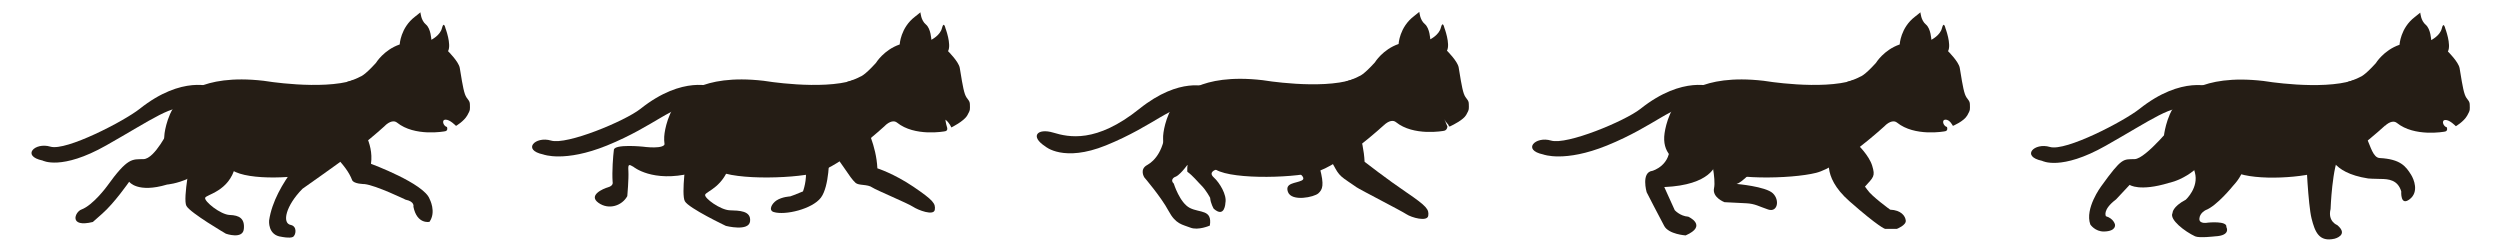 
<svg version="1.1" xmlns="http://www.w3.org/2000/svg" xmlns:xlink="http://www.w3.org/1999/xlink" x="0px" y="0px"
	 viewBox="0 0 1602.5 157" style="enable-background:new 0 0 1602.5 157;" xml:space="preserve">
<g id="cat1">
	<g>
		<path id="body" style="fill:#251D15;" d="M116.3,63.3c0,0,11.5-16.3,52.8-11.5c0,0,36.8,6.2,57.6-0.4c0.5-0.2,1-0.3,1.4-0.5
			l18.8,29.6c0,0-28.5,26.3-44.3,30.3s-48,4.8-55.3-3c0,0-45.5,2.8-41.8-22.5C105.5,85.3,107.5,69.8,116.3,63.3z"/>
		<path style="fill:#251D15;" d="M136.3,55.8c0,0-19.3-7.9-46.8,14C79.6,77.6,42.3,97,32.3,94s-18.8,6-5,8.9c0,0,12,6.6,40.8-9.7
			c29.4-16.6,43.8-27.5,52.3-23C128,74.3,136.3,55.8,136.3,55.8z"/>
		<path id="back_right" style="fill:#251D15;" d="M122.6,100c0,0-5.6,27.5-3.1,32s25.3,17.8,25.3,17.8s10.8,3.8,11.5-3s-3-8.8-9-9
			s-16.5-8.8-15.8-11s15.3-4,19.3-20S122.6,100,122.6,100z"/>
		<path id="back_left" style="fill:#251D15;" d="M108.3,83c0,0-9,18.8-16.3,19s-10-1.3-23.5,17.5c0,0-8.8,12-16.3,14.8
			c-4.2,1.5-8.3,11.8,7.3,8c0,0,3.7-3.2,6-5.3c7.8-6.8,17.3-20.5,17.3-20.5s5.3,7.5,24.3,1.8c0,0,25-1.9,33.5-25.2S115,78,108.3,83z
			"/>
		<path id="front_right" style="fill:#251D15;" d="M200.8,93.8c0,0-24.8,23.3-28.3,47.5c0,0-1,9.5,8,10.5c0,0,5.2,1.1,7.2,0.1
			s3-6.8-1.3-7.7c-5.9-1.1-3.1-12.5,7.5-23.2c0,0,22.5-15.8,29.3-21S219.8,84.3,200.8,93.8z"/>
		<path id="front_left" style="fill:#251D15;" d="M230.3,79.7c0,0,9.5,11.3,7.5,25.3c0,0,34.1,12.6,37.6,22.6c0,0,4.4,8.2-0.1,14.6
			c0,0-8,1.8-10.3-9.7c0,0,1-3.3-5-4.5c0,0-19-9.2-26.3-10c0,0-7,0-8-2.6c-2-5.2-5.5-9.7-12-16.6C213.8,98.8,214.6,78.3,230.3,79.7z
			"/>
		<path id="head" style="fill:#251D15;" d="M231,49.1c0,0,2.5-0.5,10-8.8c0,0,5-8.3,15.2-11.8c0,0,0.5-10.7,9.8-17.8l3.5-2.8
			c0,0,0.3,5.2,3.5,7.8s3.5,9.8,3.5,9.8s5.7-2.8,6.8-7.5c1.2-4.7,2.2,0,2.2,0s4,10.5,1.7,14.8c0,0,6.8,6.7,7.5,10.7
			c0.7,4,2,13.2,3.3,16.8c1.3,3.7,3.2,3.7,3.2,6.7s0.5,3.2-1.7,7s-7.2,6.7-7.2,6.7s-4-4.2-6.8-4c-2.8,0.2-1.1,4.3,1,4.7
			c0,0,0.9,2.2-1,2.7c-0.8,0.2-19.7,3.6-31-5.5c-1.7-1.4-4.5-1.1-7.8,2l-24.6-28C222.1,52.5,226.8,51.4,231,49.1z"/>
	</g>
</g>
<g id="cat2">
	<g>
		<path id="back_right_2_" style="fill:#251D15;" d="M440.1,100c0,0-3.6,24.5-1.1,29s26.3,15.8,26.3,15.8s14.8,3.8,15.5-3
			s-7-6.8-13-7s-16.5-7.8-15.8-10s12.3-5,16.3-21S440.1,100,440.1,100z"/>
		<path id="back_left_1_" style="fill:#251D15;" d="M429.2,79.3c0,0-3.5,7.8-3,12.3S412,94,412,94s-18-1.8-18.5,2s-1.3,14-0.8,20.7
			c0,0,0.7,2.3-2.8,3.3s-13,5.2-6.3,10c6.7,4.8,15.2,1.8,18.5-4.3c0,0,1-11.3,0.7-16c-0.3-4.7,0.3-4.5,3.2-2.8
			c0,0,12.2,10.3,37.3,4.1C443.2,111,453.8,83.3,429.2,79.3z"/>
		<path id="front_right_1_" style="fill:#251D15;" d="M531.5,100.2c0,0,0.2,19.2-5.3,26.5c-5.5,7.3-23,11.5-30.3,9.2
			c-3.4-1.1-1.3-5.3,1.8-7.4c3.7-2.4,8.8-2.6,8.8-2.6s3.8-1.3,8.2-3.2c0,0,2.8-7.2,1.7-14.8C515.2,100.2,531.5,100.2,531.5,100.2z"
			/>
		<path id="body_7_" style="fill:#251D15;" d="M436.8,63.3c0,0,11.5-16.3,52.8-11.5c0,0,36.8,6.2,57.6-0.4c0.5-0.2,1-0.3,1.4-0.5
			l18.8,29.6c0,0-28.5,26.3-44.3,30.3s-58,4.8-65.3-3c0,0-35.5,2.8-31.8-22.5C426,85.3,428,69.8,436.8,63.3z"/>
		<path style="fill:#251D15;" d="M457.3,55.8c0,0-19.3-7.9-46.8,14c-9.9,7.8-47.2,23.3-57.3,20.3s-18.8,6-5,8.9
			c0,0,13.6,5.3,40.8-5.7c31.3-12.7,43.8-27.5,52.3-23C449,74.3,457.3,55.8,457.3,55.8z"/>
		<path id="head_1_" style="fill:#251D15;" d="M551.5,49.1c0,0,2.5-0.5,10-8.8c0,0,5-8.3,15.2-11.8c0,0,0.5-10.7,9.8-17.8l3.5-2.8
			c0,0,0.3,5.2,3.5,7.8s3.5,9.8,3.5,9.8s5.7-2.8,6.8-7.5c1.2-4.7,2.2,0,2.2,0s4,10.5,1.7,14.8c0,0,6.8,6.7,7.5,10.7
			c0.7,4,2,13.2,3.3,16.8c1.3,3.7,3.2,3.7,3.2,6.7s0.5,3.2-1.7,7s-10.2,7.7-10.2,7.7s-1.2-3.1-3.8-5c0,0,0.3,2.6,1,4.7
			c0,0,0.9,2.2-1,2.7c-0.8,0.2-19.7,3.6-31-5.5c-1.7-1.4-4.5-1.1-7.8,2l-24.6-28C542.6,52.5,547.3,51.4,551.5,49.1z"/>
		<path id="front_left_2_" style="fill:#251D15;" d="M548.4,117.2c-4.2-3.8-8.5-12.7-15-19.6c0,0,5.8-18.4,21.5-17
			c0,0,6.8,12.5,7.5,27.3c0,0,10.5,3.3,23.1,11.8c12.8,8.7,14.3,10.8,13.7,14.8c-0.7,4-10.7,0.2-14-2c-3.3-2.2-23.7-10.7-26-12.3
			C556,117.9,550.5,119.1,548.4,117.2z"/>
	</g>
</g>
<g id="cat3">
	<g>
		<path id="back_left_3_" style="fill:#251D15;" d="M752.4,117.7c0,0,3.8,12.3,10.3,15.6s14.5,0.8,12.8,11.3c0,0-7.5,3.3-12.5,1.3
			s-9.3-2-14-10.8s-15.5-21.4-15.5-21.4s-3.3-5.1,1.8-7.9s11.1-9.8,12-24.7c1-14.8,23,10.4,23,10.4s-11.5,20.5-17.5,22.1
			C752.6,113.7,749.9,115.4,752.4,117.7z"/>
		<path id="front_left_1_" style="fill:#251D15;" d="M859.7,113c-4.2-3.8-4.5-8.7-11-15.6c0,0,3.8-22.4,19.5-21
			c0,0,5.8,12.5,6.5,27.3c0,0,14.5,11.3,27.1,19.8c12.8,8.7,14.3,10.8,13.7,14.8s-10.7,1.2-14-1s-29.7-15.7-32-17.3
			C866.2,117.6,861.7,114.9,859.7,113z"/>
		<path id="front_rightz" style="fill:#251D15;" d="M830.4,109.3c0,0,7.8,4.6,4,6.4c-3.8,1.9-11,1.4-8.8,7.4
			c2.4,6.3,16.8,3.3,19.5,0.8s3.8-5.2,0.9-16.2L830.4,109.3z"/>
		<path style="fill:#251D15;" d="M794.6,107.3c0,0-9.3,0-15.3,1.5c0,0-5,1.5-1.3,4.9c3.8,3.4,8.5,11.3,7.5,16.2
			c0,0-0.3,10.2-7.5,3.9c0,0-2-3.3-2.3-7c0,0-2.5-4.8-5.5-7.8s-5.4-6.2-9.1-8.9c0,0-2.4-15.9,18.3-19.1
			C800.4,87.8,794.6,107.3,794.6,107.3z"/>
		<path id="body_3_" style="fill:#251D15;" d="M756.6,62.9c0,0,11.5-16.3,52.8-11.5c0,0,36.8,6.2,57.6-0.4c0.5-0.2,1-0.3,1.4-0.5
			l18.8,29.6c0,0-28.5,26.3-44.3,30.3s-58,4.8-65.3-3c0,0-35.5,2.8-31.8-22.5C745.8,84.9,747.8,69.4,756.6,62.9z"/>
		<path id="head_3_" style="fill:#251D15;" d="M871.3,48.8c0,0,2.5-0.5,10-8.8c0,0,5-8.3,15.2-11.8c0,0,0.5-10.7,9.8-17.8l3.5-2.8
			c0,0,0.3,5.2,3.5,7.8c3.2,2.7,3.5,9.8,3.5,9.8s5.7-2.8,6.8-7.5c1.2-4.7,2.2,0,2.2,0s4,10.5,1.7,14.8c0,0,6.8,6.7,7.5,10.7
			s2,13.2,3.3,16.8c1.3,3.7,3.2,3.7,3.2,6.7c0,3,0.5,3.2-1.7,7c-1.8,3.1-8,6.2-10.3,7.3c-0.4,0.2-0.9-0.1-0.9-0.5
			c-0.2-1-1.6-1.6-2.8-4.1c-0.7-1.5,1.2,2.5,2,4.7c0,0-0.1,2.2-2,2.7c-0.8,0.2-19.7,3.6-31-5.5c-1.7-1.4-4.5-1.1-7.8,2l-24.6-28
			C862.5,52.2,867.2,51.1,871.3,48.8z"/>
		<path style="fill:#251D15;" d="M774.1,55.8c0,0-17.6-7-43.8,14C702.7,91.9,685.1,88,675.1,85c-10-3-15.2,2.3-5,8.9
			c0,0,11.6,10.3,38.8-0.7c31.3-12.7,43.8-27.5,52.3-23C768.8,74.3,774.1,55.8,774.1,55.8z"/>
	</g>
</g>
<g id="cat4">
	<g>
		<g>
			<path id="front_right_3_" style="fill:#251D15;" d="M1173.5,99.3c0,0-7,13,12,29.7s22.8,17.7,22.8,17.7h7.6c0,0,6-2.3,5.7-5.3
				s-3-6.7-10-7c0,0-11.9-8.6-14.6-12.7c0,0-14.8-19-13.2-26C1185.2,88.7,1173.5,99.3,1173.5,99.3z"/>
			<path id="front_left_3_" style="fill:#251D15;" d="M1190.8,92.7c0,0,7.3,6.9,9.3,13.6c2,6.7,1,7.1-5,13.7l-22.3-21.7L1190.8,92.7
				z"/>
		</g>
		<path style="fill:#251D15;" d="M1125.8,106.9c0,0-9,10.3-12.7,11c0,0,18.7,1.6,23.3,6s3,12.4-3,10.4s-8.3-3.7-14-4
			c-5.7-0.3-14-0.7-14-0.7s-8-3-6.7-9c1.3-6-2.3-21-2.3-21S1127.8,101.7,1125.8,106.9z"/>
		<path style="fill:#251D15;" d="M1100.2,104.3c-0.4,1.4-3.4,14.3-33.4,15.6l6.7,14.8c0,0,3.3,3.8,8.7,4.2c0,0,12.7,5.7-1.7,12
			c0,0-10.8-0.7-13.7-6c-2.9-5.3-11.3-21.7-11.3-21.7s-3.7-12.8,3.7-13.7c0,0,12.3-3.4,11-17.3
			C1070.2,92.3,1103.5,91.7,1100.2,104.3z"/>
		<path id="body_2_" style="fill:#251D15;" d="M1077.8,63.3c0,0,11.5-16.3,52.8-11.5c0,0,36.8,6.2,57.6-0.4c0.5-0.2,1-0.3,1.4-0.5
			l18.8,29.6c0,0-28.5,26.3-44.3,30.3s-58,4.8-65.3-3c0,0-35.5,2.8-31.8-22.5C1067,85.3,1069,69.8,1077.8,63.3z"/>
		<path style="fill:#251D15;" d="M1098.3,55.8c0,0-19.3-7.9-46.8,14c-9.9,7.8-47.2,23.3-57.3,20.3c-10-3-18.8,6-5,8.9
			c0,0,13.6,5.3,40.8-5.7c31.3-12.7,43.8-27.5,52.3-23C1090,74.3,1098.3,55.8,1098.3,55.8z"/>
		<path id="head_2_" style="fill:#251D15;" d="M1192.5,49.1c0,0,2.5-0.5,10-8.8c0,0,5-8.3,15.2-11.8c0,0,0.5-10.7,9.8-17.8l3.5-2.8
			c0,0,0.3,5.2,3.5,7.8s3.5,9.8,3.5,9.8s5.7-2.8,6.8-7.5c1.2-4.7,2.2,0,2.2,0s4,10.5,1.7,14.8c0,0,6.8,6.7,7.5,10.7
			c0.7,4,2,13.2,3.3,16.8c1.3,3.7,3.2,3.7,3.2,6.7s0.5,3.2-1.7,7s-9.2,6.7-9.2,6.7s-2-4.2-4.8-4c-2.8,0.2-1.1,4.3,1,4.7
			c0,0,0.9,2.2-1,2.7c-0.8,0.2-19.7,3.6-31-5.5c-1.7-1.4-4.5-1.1-7.8,2l-24.6-28C1183.6,52.5,1188.3,51.4,1192.5,49.1z"/>
	</g>
</g>

<g id="cat5">
	<g>
		<path style="fill:#251D15;" d="M1478.2,101c0,0,1.3,30.3,3.5,39c2.2,8.7,4.8,15.3,14.8,13c0,0,9.3-2.3,1.7-8.7
			c0,0-6.3-2.3-4.3-10.3c0,0,1-27.7,6-35.3c0,0-15.7-8-24.3-3.7C1466.9,99.4,1478.2,101,1478.2,101z"/>
		<path id="back_left_5_" style="fill:#251D15;" d="M1365.1,118.5c0,0,6.3,4.5,25.3-1.3c0,0,21-3.9,29.5-27.2s-18.5-17-25.3-12
			c0,0-19,23.8-26.3,24s-8-1.3-21.5,17.5c0,0-10.6,14.2-6.9,24.4c0,0,3,4.6,8.8,4.5c8.1-0.2,7-4.5,7-4.5s-0.8-3.8-5.8-5.3
			c0,0-2.5-4,6.5-10.8L1365.1,118.5z"/>
		<path style="fill:#251D15;" d="M1493.3,97.7c0,0,0,12.9,24.7,16.7c0,0,4,0.3,7.8,0.3c5.3,0,11.2,0.6,13.4,8c0,0-0.7,9.7,5.4,5
			c6.1-4.7,2.7-12.8,0.9-15.7c-3.4-5.4-6.8-10-20.1-10.7c-4.2-0.2-5.8-7.2-8.4-13C1516.9,88.4,1494.6,89.1,1493.3,97.7z"/>
		<path style="fill:#251D15;" d="M1428.5,86.9c0,0,21,12.8,2.8,32.3c0,0-10.3,12.8-17.5,15.5c0,0-3.8,1.8-4,5.5s5.5,2.5,5.5,2.5
			s12.5-1.3,11.8,2.8c0,0,3.2,5.5-7.3,6c0,0-10.1,1.2-12.7,0c-6.5-3-16.8-10.8-14.5-15c0,0-0.2-3.9,8.5-8.5c0,0,8.5-7.8,5.8-17.5
			s-0.5-1.3-0.5-1.3S1391.3,78.4,1428.5,86.9z"/>
		<path id="body_6_" style="fill:#251D15;" d="M1398.1,63.4c0,0,11.5-16.3,52.8-11.5c0,0,36.8,6.2,57.6-0.4c0.5-0.2,1-0.3,1.4-0.5
			l18.8,29.6c0,0-28.5,26.3-44.3,30.3s-48,4.8-55.3-3c0,0-45.5,2.8-41.8-22.5C1387.4,85.4,1389.4,69.9,1398.1,63.4z"/>
		<path style="fill:#251D15;" d="M1418.1,55.9c0,0-19.3-7.9-46.8,14c-9.9,7.8-47.2,27.3-57.3,24.3c-10-3-18.8,6-5,8.9
			c0,0,12,6.6,40.8-9.7c29.4-16.6,43.8-27.5,52.3-23C1409.8,74.5,1418.1,55.9,1418.1,55.9z"/>
		<path id="head_6_" style="fill:#251D15;" d="M1512.9,49.3c0,0,2.5-0.5,10-8.8c0,0,5-8.3,15.2-11.8c0,0,0.5-10.7,9.8-17.8l3.5-2.8
			c0,0,0.3,5.2,3.5,7.8c3.2,2.7,3.5,9.8,3.5,9.8s5.7-2.8,6.8-7.5s2.2,0,2.2,0s4,10.5,1.7,14.8c0,0,6.8,6.7,7.5,10.7
			c0.7,4,2,13.2,3.3,16.8c1.3,3.7,3.2,3.7,3.2,6.7s0.5,3.2-1.7,7c-2.2,3.8-7.2,6.7-7.2,6.7s-4-4.2-6.8-4c-2.8,0.2-1.1,4.3,1,4.7
			c0,0,0.9,2.2-1,2.7c-0.8,0.2-19.7,3.6-31-5.5c-1.7-1.4-4.5-1.1-7.8,2l-24.6-28C1504,52.7,1508.7,51.6,1512.9,49.3z"/>
	</g>
</g>
</svg>
